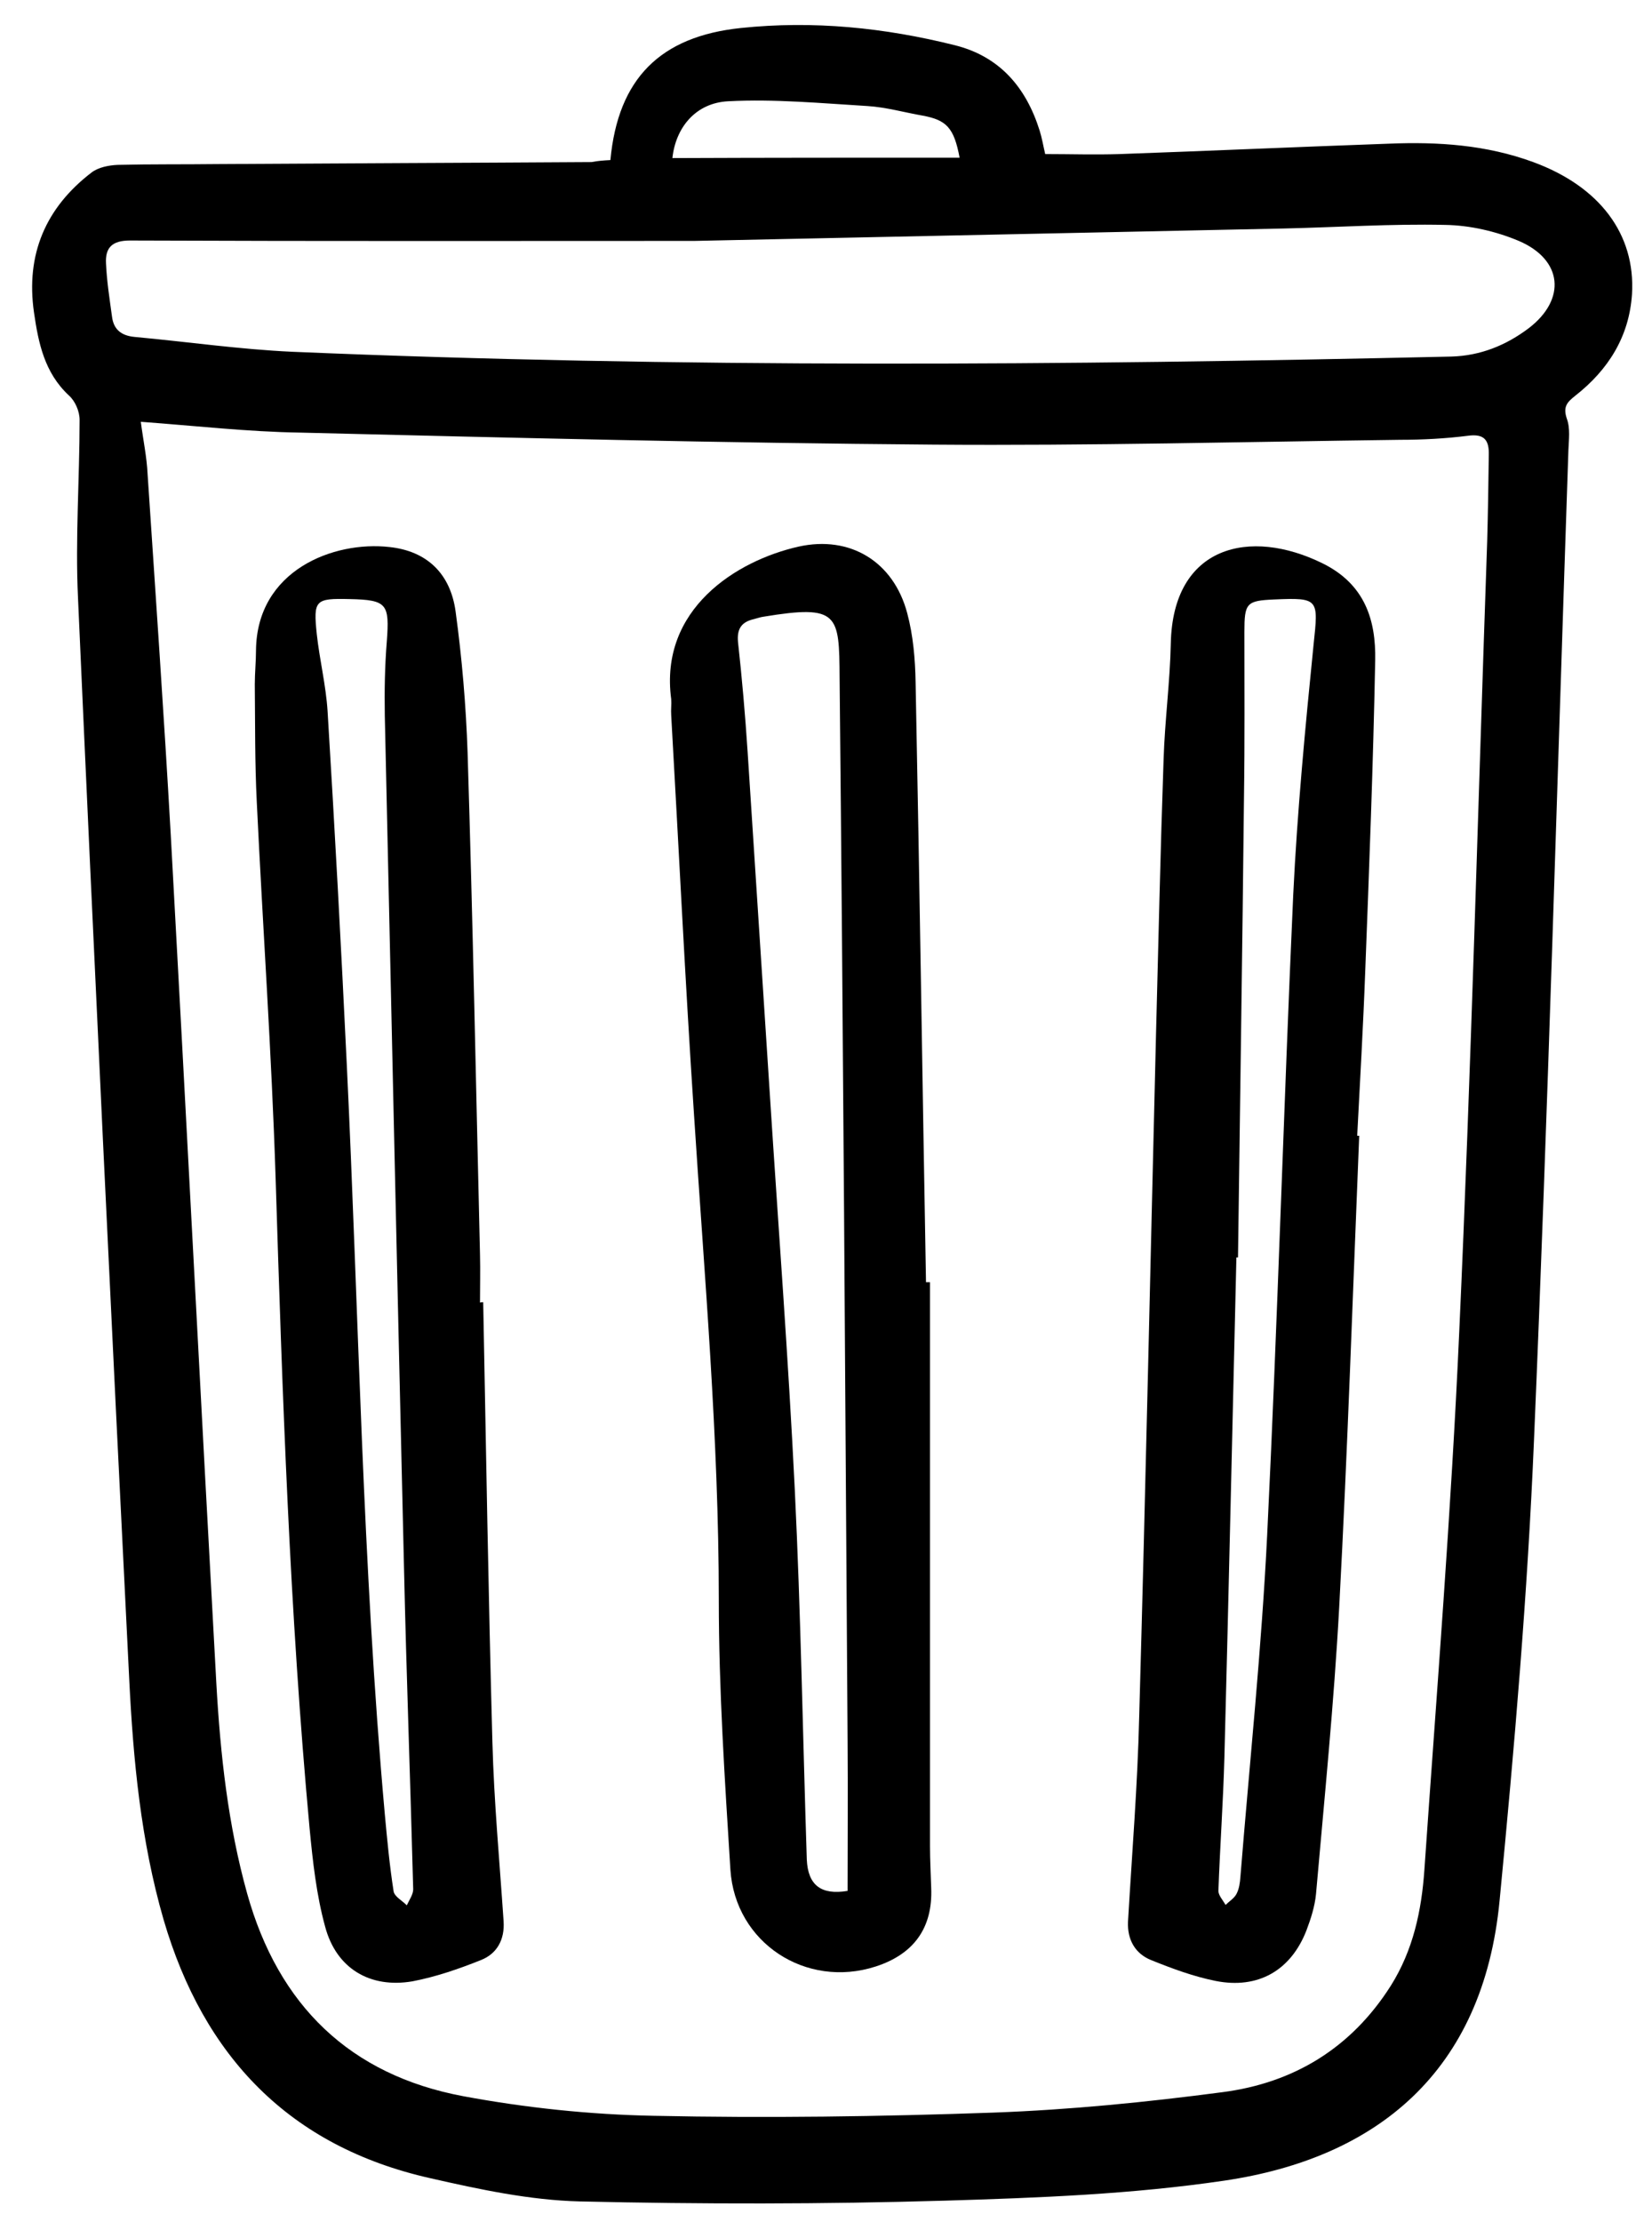 <?xml version="1.0" encoding="utf-8"?>
<!-- Generator: Adobe Illustrator 23.1.0, SVG Export Plug-In . SVG Version: 6.00 Build 0)  -->
<svg version="1.1" id="Calque_1" xmlns="http://www.w3.org/2000/svg" xmlns:xlink="http://www.w3.org/1999/xlink" x="0px" y="0px"
	 viewBox="0 0 413 555.2" style="enable-background:new 0 0 413 555.2;" xml:space="preserve">
<path d="M152.6,40c1.9-20.4,12.5-30.9,32.6-33c18.1-1.9,35.9-0.1,53.5,4.3c11.2,2.8,17.8,10.5,21.2,21.3c0.6,1.9,0.9,3.8,1.4,5.9
	c6.3,0,12.4,0.2,18.6,0c22.5-0.8,44.9-1.8,67.4-2.6c12.2-0.5,24.3,0.3,36,4.6c16.6,6.1,25.6,18,24.7,33
	c-0.7,10.6-5.9,18.9-14.2,25.4c-2,1.6-3.1,2.7-2.1,5.7c0.9,2.4,0.5,5.3,0.4,7.9c-2.8,82.4-5.1,164.9-8.6,247.3
	c-1.6,38.4-4.9,76.8-8.6,115.1c-4.1,43-30.9,64.4-68.8,70c-23,3.4-46.4,4.3-69.7,5c-30.5,0.9-61,0.9-91.4,0.2
	c-12.5-0.3-25.1-3-37.4-5.8c-35.2-7.9-56.7-30.4-66.7-64.6c-5.7-19.7-7.6-39.9-8.6-60.2c-4.5-90-8.8-180.1-12.8-270.1
	c-0.7-14.8,0.4-29.6,0.4-44.5c0-2.1-1.1-4.7-2.7-6.1c-6.1-5.7-7.6-13.1-8.7-20.7c-2.1-14.5,2.9-26.2,14.4-35
	c1.7-1.3,4.3-1.8,6.5-1.9c8.3-0.2,16.7-0.1,25-0.2c31.2-0.2,62.3-0.3,93.5-0.5C149.4,40.2,150.8,40.1,152.6,40z M35.2,105.4
	c0.6,4.6,1.5,8.8,1.7,13.1c2,30.1,4.1,60.2,5.8,90.3c3.9,70.7,7.5,141.4,11.4,212.1c1,17.6,2.9,35.1,7.7,52.3
	c7.8,27.9,25.7,45.3,54,50.6c15.6,2.9,31.7,4.6,47.6,4.9c28.3,0.6,56.7,0.2,85-0.8c19.1-0.7,38.2-2.6,57.2-5.1
	c17.8-2.3,32.2-11,42.1-26.6c5.6-8.9,7.7-18.8,8.4-29c3.1-44.7,6.7-89.4,8.7-134.2c3-65.9,4.7-131.9,7-197.8
	c0.2-7.2,0.3-14.3,0.4-21.5c0.1-3.7-1.1-5.4-5.3-4.8c-5.6,0.7-11.3,1-16.9,1c-38.8,0.5-77.7,1.5-116.5,1.2
	c-52.8-0.4-105.6-1.7-158.4-3C61.9,107.9,48.8,106.4,35.2,105.4z M173.6,60.2c-43.5,0-92.3,0.1-141.1-0.1c-4.5,0-6.2,1.8-6,5.7
	c0.2,4.5,0.9,8.9,1.5,13.3c0.4,3.3,2.4,4.8,5.7,5.1c13.1,1.2,26.2,3.1,39.3,3.7c96.6,4.1,193.2,3.4,289.8,1.2
	c7.3-0.2,13.7-2.8,19.4-7.1c9.4-7.2,8.5-17.1-2.5-21.8c-5.7-2.4-12.2-3.9-18.4-4c-13.5-0.3-26.9,0.6-40.4,0.9
	C273.5,58.1,226.2,59.1,173.6,60.2z M239.9,39.4c-1.4-7.5-3.3-9.4-9.2-10.5c-4.6-0.8-9.1-2.1-13.8-2.4c-11.6-0.7-23.2-1.8-34.8-1.2
	c-8.3,0.4-13.2,6.7-14,14.2C192,39.4,215.7,39.4,239.9,39.4z"/>
<path d="M339.8,283.8c-1.6,39.3-2.9,78.6-5,117.8c-1.3,23.9-3.7,47.8-5.8,71.7c-0.3,3.1-1.3,6.2-2.4,9.1
	c-3.9,10-12.1,14.7-22.7,12.6c-5.5-1.1-10.9-3.1-16.1-5.2c-4-1.6-6-5.1-5.8-9.6c1-17.1,2.4-34.2,2.8-51.3
	c1.6-56.8,2.8-113.6,4.2-170.3c0.6-23,1.1-45.9,1.9-68.9c0.3-9.6,1.6-19.3,1.8-28.9c0.5-24.5,19.8-29,38-20
	c10.5,5.2,13.3,14.1,13.1,24.2c-0.5,26-1.5,51.9-2.5,77.9c-0.5,13.6-1.3,27.3-2,40.9C339.6,283.8,339.7,283.8,339.8,283.8z
	 M309.5,314.2c-0.1,0-0.3,0-0.4,0c-1,41.6-1.9,83.2-3,124.9c-0.3,11.1-1.1,22.3-1.5,33.4c0,1.1,1.1,2.3,1.8,3.5
	c0.9-0.9,2.1-1.6,2.7-2.7c0.7-1.3,0.9-2.9,1-4.3c2.3-28.5,5.3-57,6.7-85.6c2.6-53.2,4.1-106.5,6.5-159.7c1-20.9,3-41.8,5.1-62.7
	c1.2-11.3,1.4-11.7-9.9-11.2c-6.9,0.3-7.4,0.9-7.4,8.1c0,13.6,0.1,27.3-0.1,40.9C310.6,237.3,310,275.7,309.5,314.2z"/>
<path d="M120.8,325.4c0.7,36.6,1.3,73.3,2.3,109.9c0.4,15,1.8,29.9,2.8,44.8c0.3,4.5-1.6,8.1-5.7,9.7c-5.5,2.2-11.3,4.2-17.1,5.3
	c-10.6,1.8-19-3.2-21.8-13.6c-2.2-8-3.1-16.3-3.9-24.6c-5-54.1-6.8-108.4-8.5-162.6c-1-31.3-3.2-62.5-4.7-93.8
	c-0.5-9.8-0.4-19.7-0.5-29.5c0-2.8,0.3-5.7,0.3-8.5c0.2-20,19.4-27.4,33.4-25.8c9.3,1,15.2,6.6,16.5,16.1c1.6,11.7,2.6,23.5,3,35.3
	c1.3,41.8,2.1,83.6,3.1,125.4c0.1,4,0,8,0,12C120.3,325.4,120.5,325.4,120.8,325.4z M87.4,149.7c-8.6-0.2-9.1,0.2-8.2,8.8
	c0.7,6.4,2.3,12.8,2.7,19.3c1.8,29.4,3.4,58.9,4.8,88.3c3,62.4,3.9,124.9,9.5,187.2c0.6,6.5,1.2,12.9,2.2,19.3
	c0.2,1.3,2.1,2.3,3.3,3.5c0.6-1.3,1.6-2.7,1.6-4c-0.7-26.8-1.7-53.6-2.3-80.4c-1.7-71-3.2-141.9-4.8-212.9c-0.1-6.2,0-12.3,0.5-18.5
	C97.4,150.9,96.8,149.9,87.4,149.7z"/>
<path d="M232.5,320.4c0,47,0,94,0,140.9c0,3.5,0.2,7,0.3,10.5c0.4,9.9-4.3,16.5-13.9,19.6c-17.4,5.6-35.1-5.9-36.3-24.2
	c-1.4-22.4-2.9-44.9-2.9-67.4c0-40.6-3.6-80.9-6.2-121.3c-2.2-33.2-3.8-66.5-5.7-99.8c-0.1-1.3,0.1-2.7,0-4
	c-3-22.5,16.3-34.6,31.8-38.1c13-2.9,23.8,3.8,27.2,16.6c1.5,5.6,2,11.5,2.1,17.3c1,50,1.7,99.9,2.6,149.9
	C231.8,320.4,232.2,320.4,232.5,320.4z M211.9,472.5c0-12.4,0.1-24.8,0-37.3c-0.6-88.6-1.1-177.2-2-265.9
	c-0.1-15.8-0.2-18.3-19-15.2c-0.8,0.1-1.6,0.4-2.4,0.6c-3.1,0.7-4.3,2.4-4,5.7c1,9.1,1.8,18.2,2.4,27.4c1.9,28.8,3.7,57.5,5.6,86.3
	c2.1,32.7,4.6,65.5,6.2,98.2c1.5,30.8,2,61.6,3,92.4C202,471.1,205.3,473.6,211.9,472.5z"/>
</svg>

